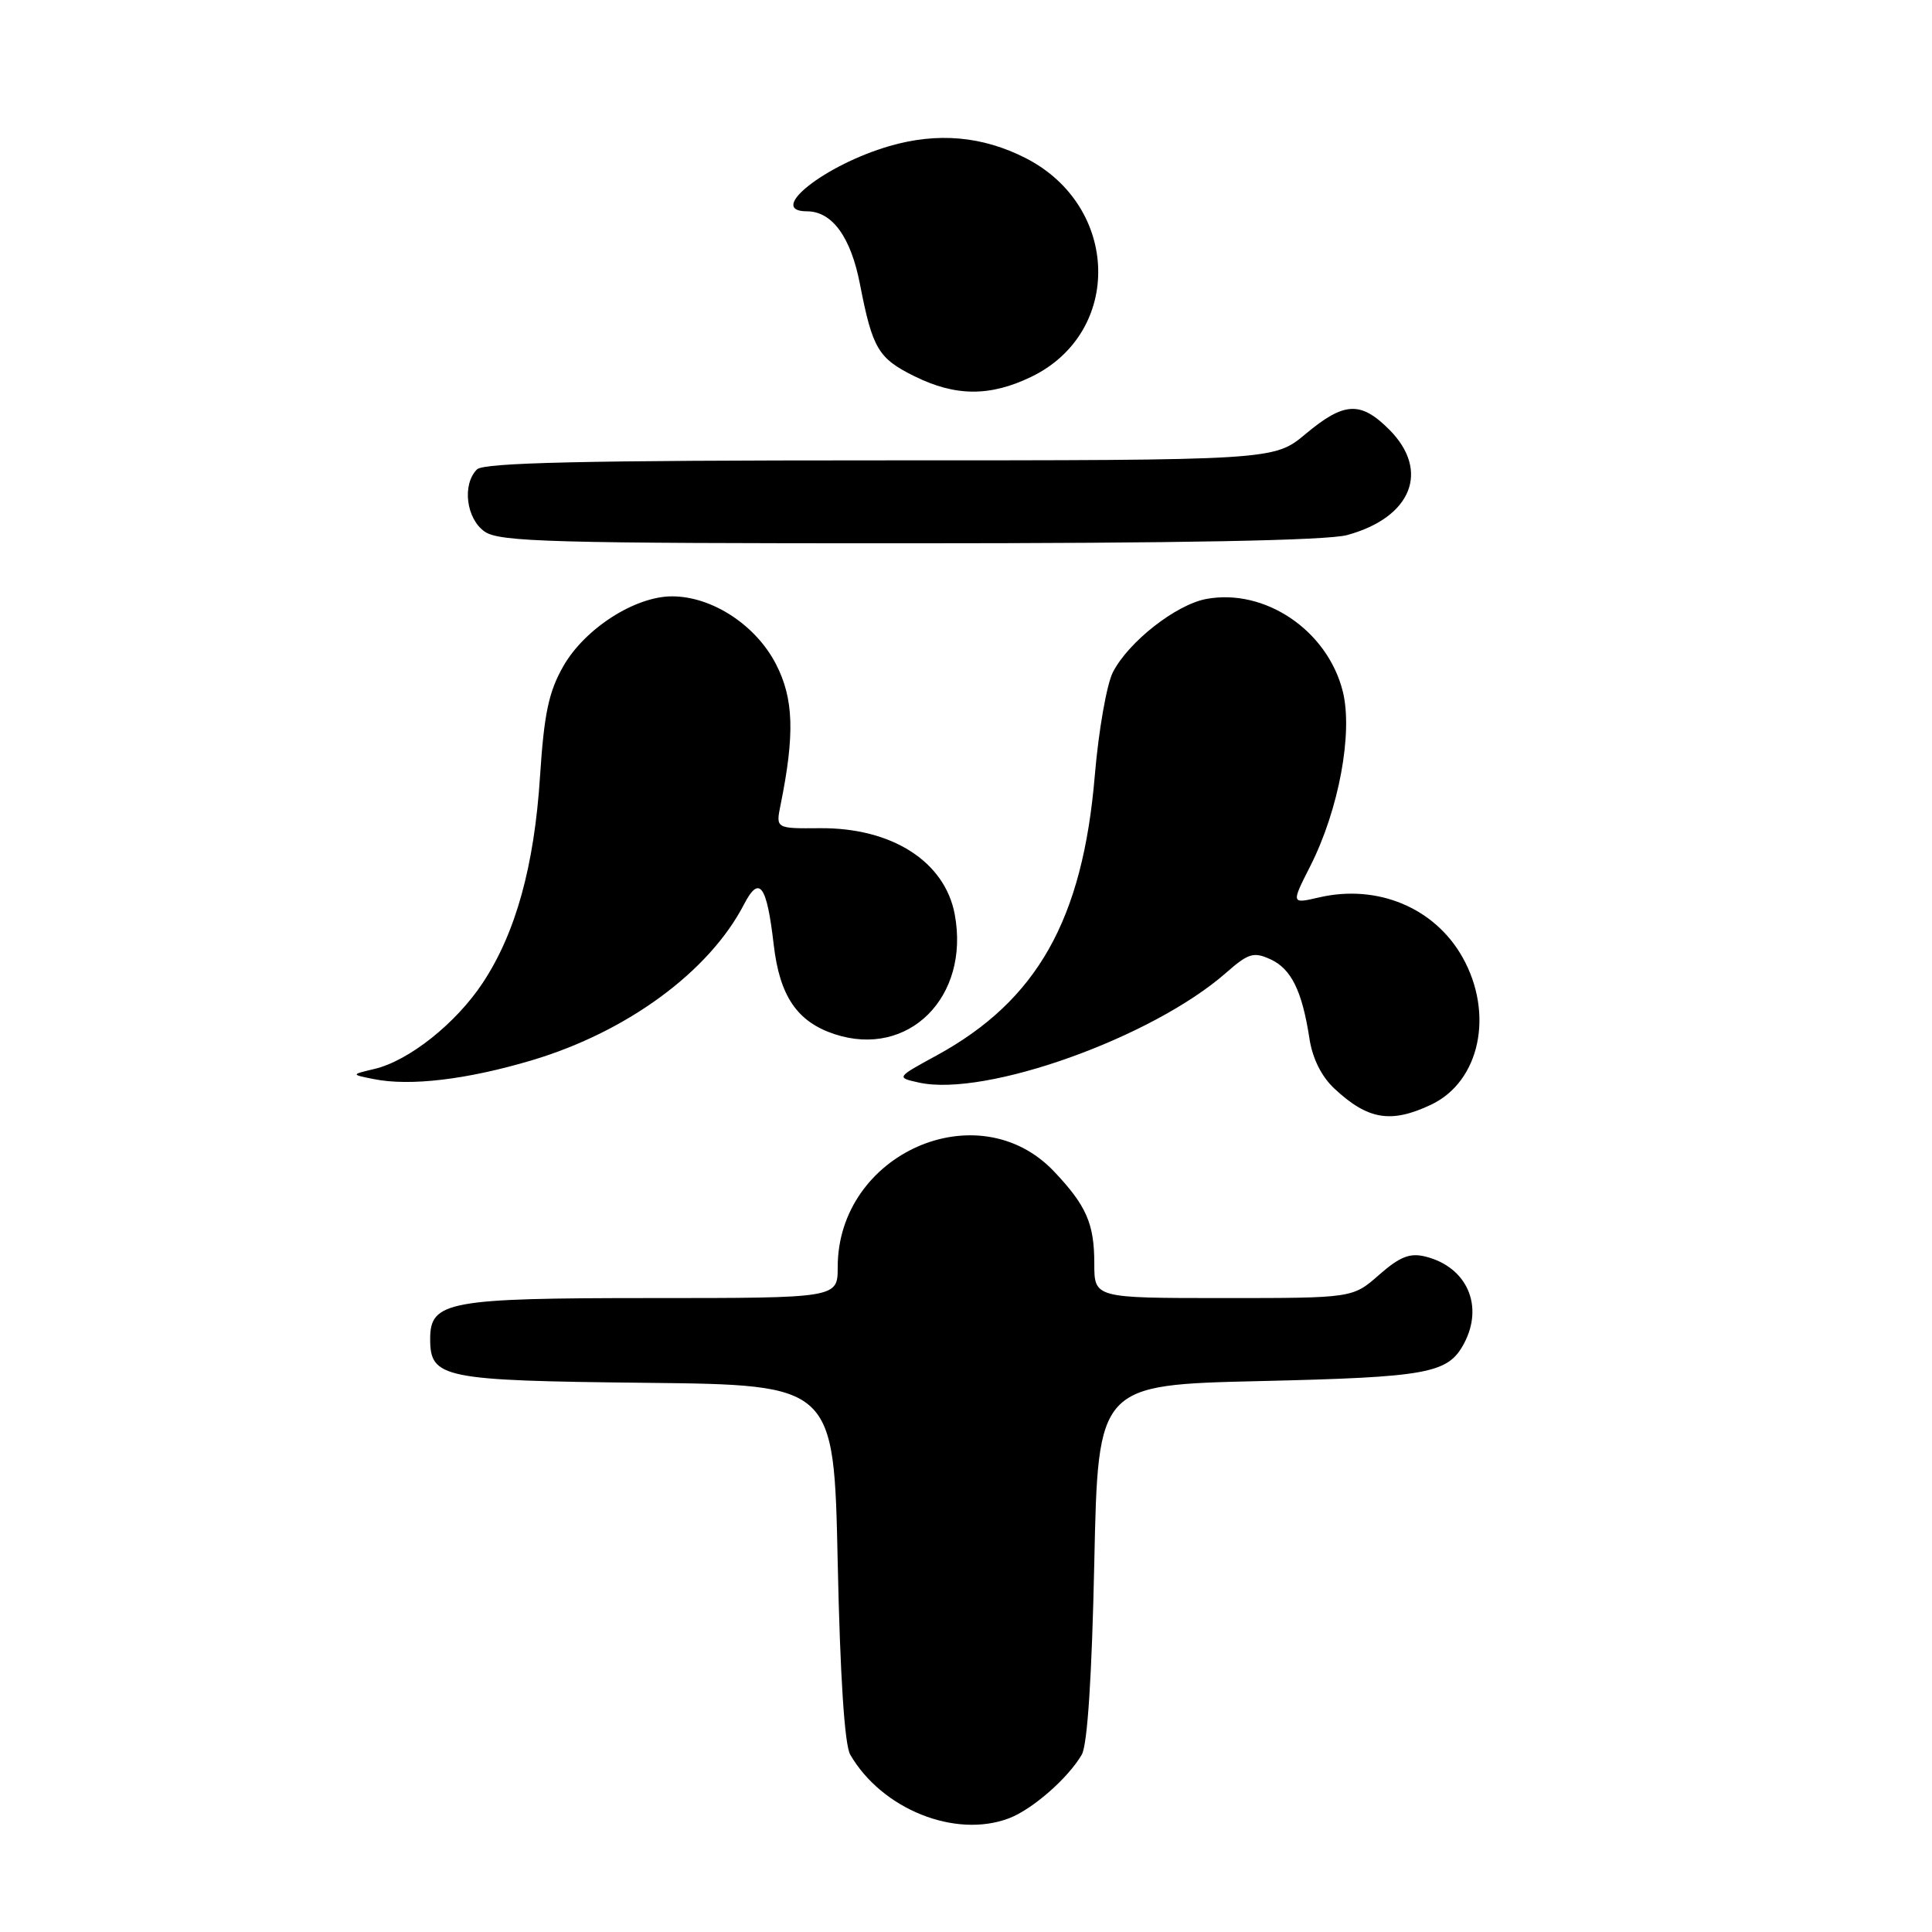 <?xml version="1.0" encoding="UTF-8" standalone="no"?>
<!DOCTYPE svg PUBLIC "-//W3C//DTD SVG 1.1//EN" "http://www.w3.org/Graphics/SVG/1.1/DTD/svg11.dtd" >
<svg xmlns="http://www.w3.org/2000/svg" xmlns:xlink="http://www.w3.org/1999/xlink" version="1.1" viewBox="0 0 256 256">
 <g >
 <path fill="currentColor"
d=" M 133.68 240.94 C 136.78 239.77 141.52 235.63 143.34 232.50 C 144.09 231.21 144.68 222.18 145.00 207.00 C 145.50 183.50 145.50 183.50 167.00 183.00 C 189.21 182.48 191.86 182.00 193.98 178.04 C 196.66 173.03 194.38 167.87 188.87 166.50 C 186.81 165.99 185.49 166.51 182.74 168.92 C 179.24 172.00 179.24 172.00 162.12 172.00 C 145.00 172.00 145.00 172.00 145.00 167.43 C 145.00 162.15 143.96 159.76 139.67 155.23 C 129.62 144.62 111.00 152.85 111.00 167.90 C 111.00 172.00 111.00 172.00 86.22 172.00 C 59.40 172.00 57.00 172.44 57.00 177.40 C 57.00 182.62 58.58 182.94 85.56 183.23 C 110.50 183.50 110.50 183.50 111.00 207.00 C 111.32 222.10 111.91 231.21 112.66 232.50 C 116.85 239.73 126.56 243.63 133.68 240.94 Z  M 189.64 146.37 C 196.10 143.30 198.00 134.33 193.79 126.84 C 190.10 120.28 182.52 117.12 174.79 118.91 C 171.08 119.77 171.08 119.77 173.62 114.76 C 177.40 107.31 179.30 97.07 177.92 91.59 C 175.88 83.51 167.59 77.92 159.82 79.37 C 155.81 80.13 149.55 85.03 147.47 89.06 C 146.65 90.65 145.57 96.80 145.07 102.72 C 143.47 121.86 137.43 132.57 124.11 139.85 C 118.74 142.78 118.74 142.78 121.78 143.45 C 130.59 145.39 152.68 137.49 162.45 128.91 C 165.41 126.31 166.11 126.09 168.34 127.11 C 171.10 128.37 172.54 131.30 173.51 137.63 C 173.91 140.25 175.11 142.66 176.82 144.25 C 181.26 148.39 184.32 148.89 189.64 146.37 Z  M 70.55 140.47 C 83.14 136.70 93.99 128.71 98.58 119.84 C 100.62 115.90 101.60 117.22 102.52 125.17 C 103.31 131.99 105.62 135.39 110.58 137.03 C 120.37 140.26 128.54 132.12 126.51 121.17 C 125.21 114.16 118.18 109.66 108.65 109.74 C 102.79 109.79 102.79 109.79 103.43 106.65 C 105.33 97.28 105.17 92.55 102.82 88.00 C 100.15 82.82 94.37 79.04 89.09 79.02 C 84.18 78.99 77.49 83.28 74.64 88.28 C 72.71 91.66 72.10 94.55 71.56 102.81 C 70.80 114.75 68.33 123.65 63.95 130.26 C 60.41 135.61 54.18 140.56 49.62 141.64 C 46.50 142.38 46.50 142.38 49.50 142.98 C 54.33 143.96 61.92 143.05 70.55 140.47 Z  M 178.50 70.90 C 187.06 68.56 189.53 62.38 184.08 56.92 C 180.28 53.12 178.10 53.24 173.00 57.50 C 168.81 61.00 168.81 61.00 116.61 61.00 C 77.33 61.00 64.10 61.30 63.20 62.20 C 61.21 64.19 61.77 68.73 64.22 70.44 C 66.17 71.81 73.19 72.00 120.47 71.99 C 156.34 71.99 175.84 71.62 178.50 70.90 Z  M 136.65 49.93 C 148.81 44.04 148.38 27.32 135.91 20.95 C 130.18 18.03 124.22 17.50 117.84 19.36 C 109.28 21.85 101.50 28.00 106.92 28.00 C 110.26 28.00 112.74 31.40 113.95 37.66 C 115.61 46.20 116.37 47.48 121.16 49.85 C 126.62 52.55 131.18 52.57 136.65 49.93 Z "/>
</g>
</svg>